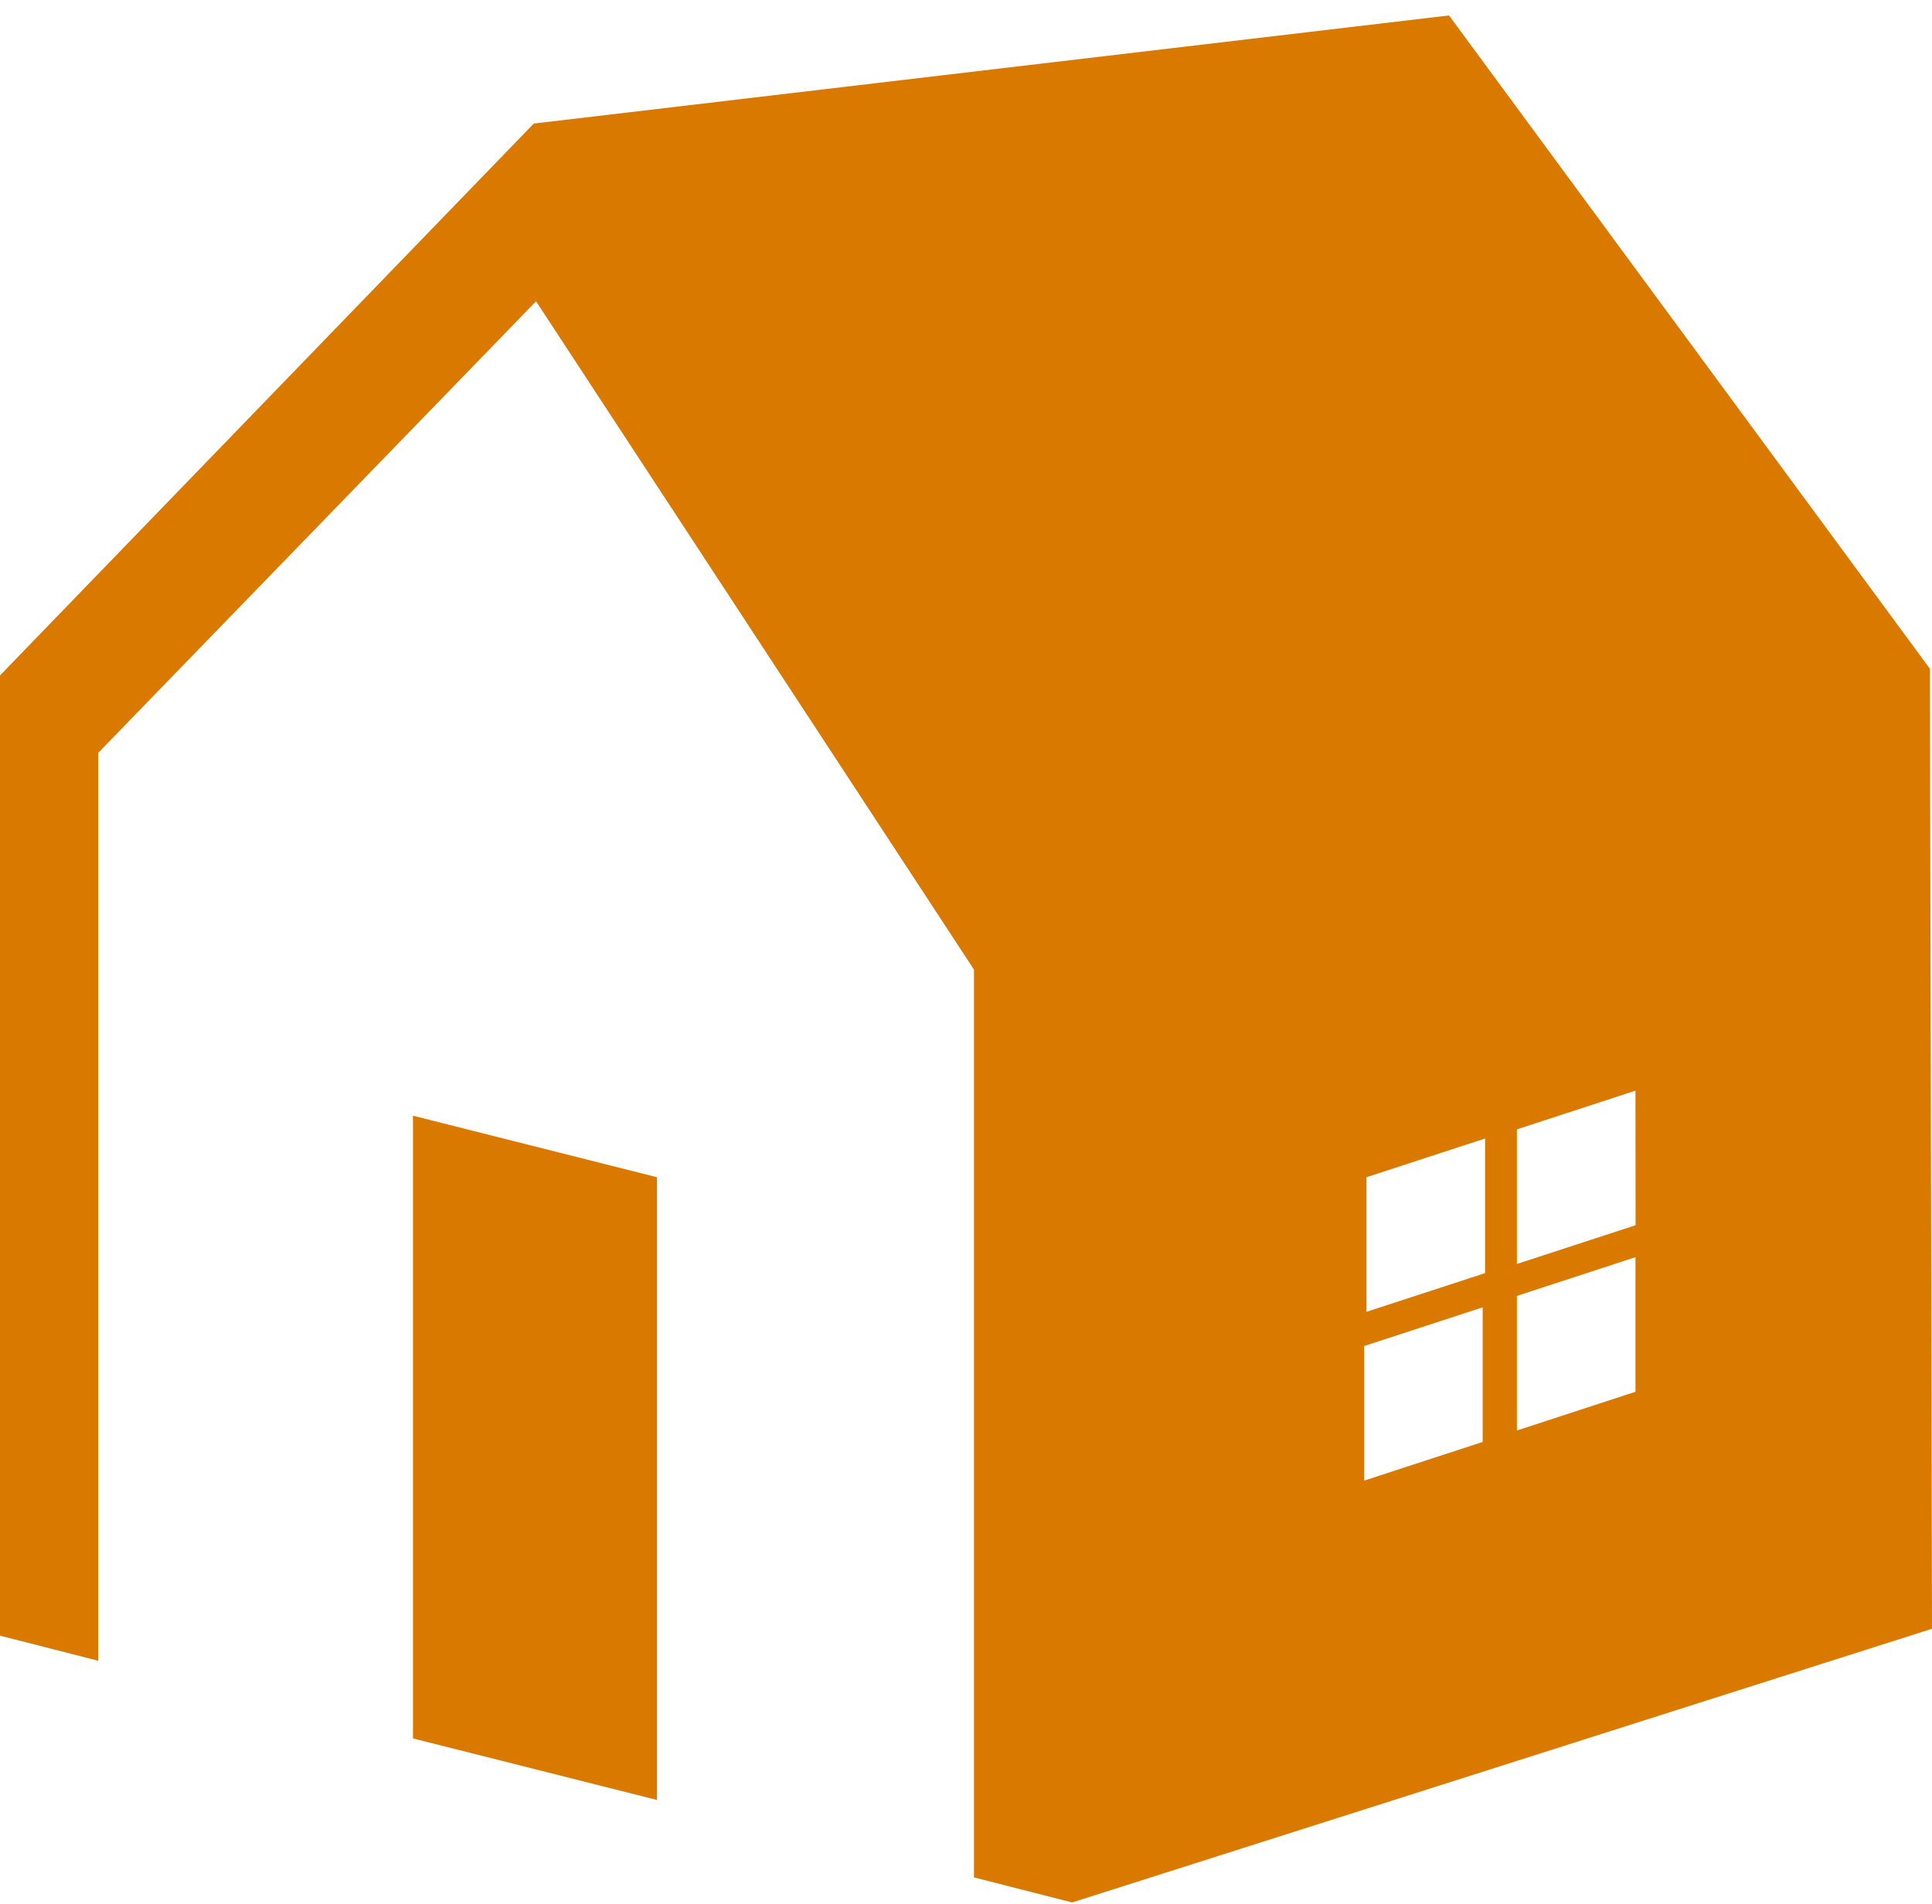 <?xml version="1.0" encoding="UTF-8"?>
<svg width="70px" height="69px" viewBox="0 0 70 69" version="1.1" xmlns="http://www.w3.org/2000/svg" xmlns:xlink="http://www.w3.org/1999/xlink">
    <!-- Generator: Sketch 41.2 (35397) - http://www.bohemiancoding.com/sketch -->
    <title>Combined Shape</title>
    <desc>Created with Sketch.</desc>
    <defs></defs>
    <g id="07---ALL-PAGES---SEO-Changes" stroke="none" stroke-width="1" fill="none" fill-rule="evenodd">
        <g id="services-1" transform="translate(-755, -1744)" fill="#DA7900">
            <path d="M778.804,1786.657 L778.804,1809.222 L769.963,1806.993 L769.963,1784.428 L778.804,1786.657 Z M824.923,1768.231 L807.501,1744.56 L774.34,1748.477 L755,1768.475 L755,1803.269 L758.556,1804.177 L758.556,1771.282 L774.422,1754.917 L790.289,1779.133 L790.289,1812.028 L793.844,1812.936 L825,1803.019 L824.923,1768.231 Z M814.26,1788.397 L809.96,1789.8 L809.96,1784.923 L814.256,1783.52 L814.26,1788.397 Z M808.807,1785.254 L808.807,1790.132 L804.51,1791.534 L804.51,1786.657 L808.807,1785.254 Z M804.424,1792.774 L808.72,1791.371 L808.72,1796.249 L804.424,1797.651 L804.424,1792.774 Z M809.96,1795.835 L809.96,1790.958 L814.256,1789.554 L814.256,1794.431 L809.96,1795.835 Z" id="Combined-Shape"></path>
        </g>
    </g>
</svg>